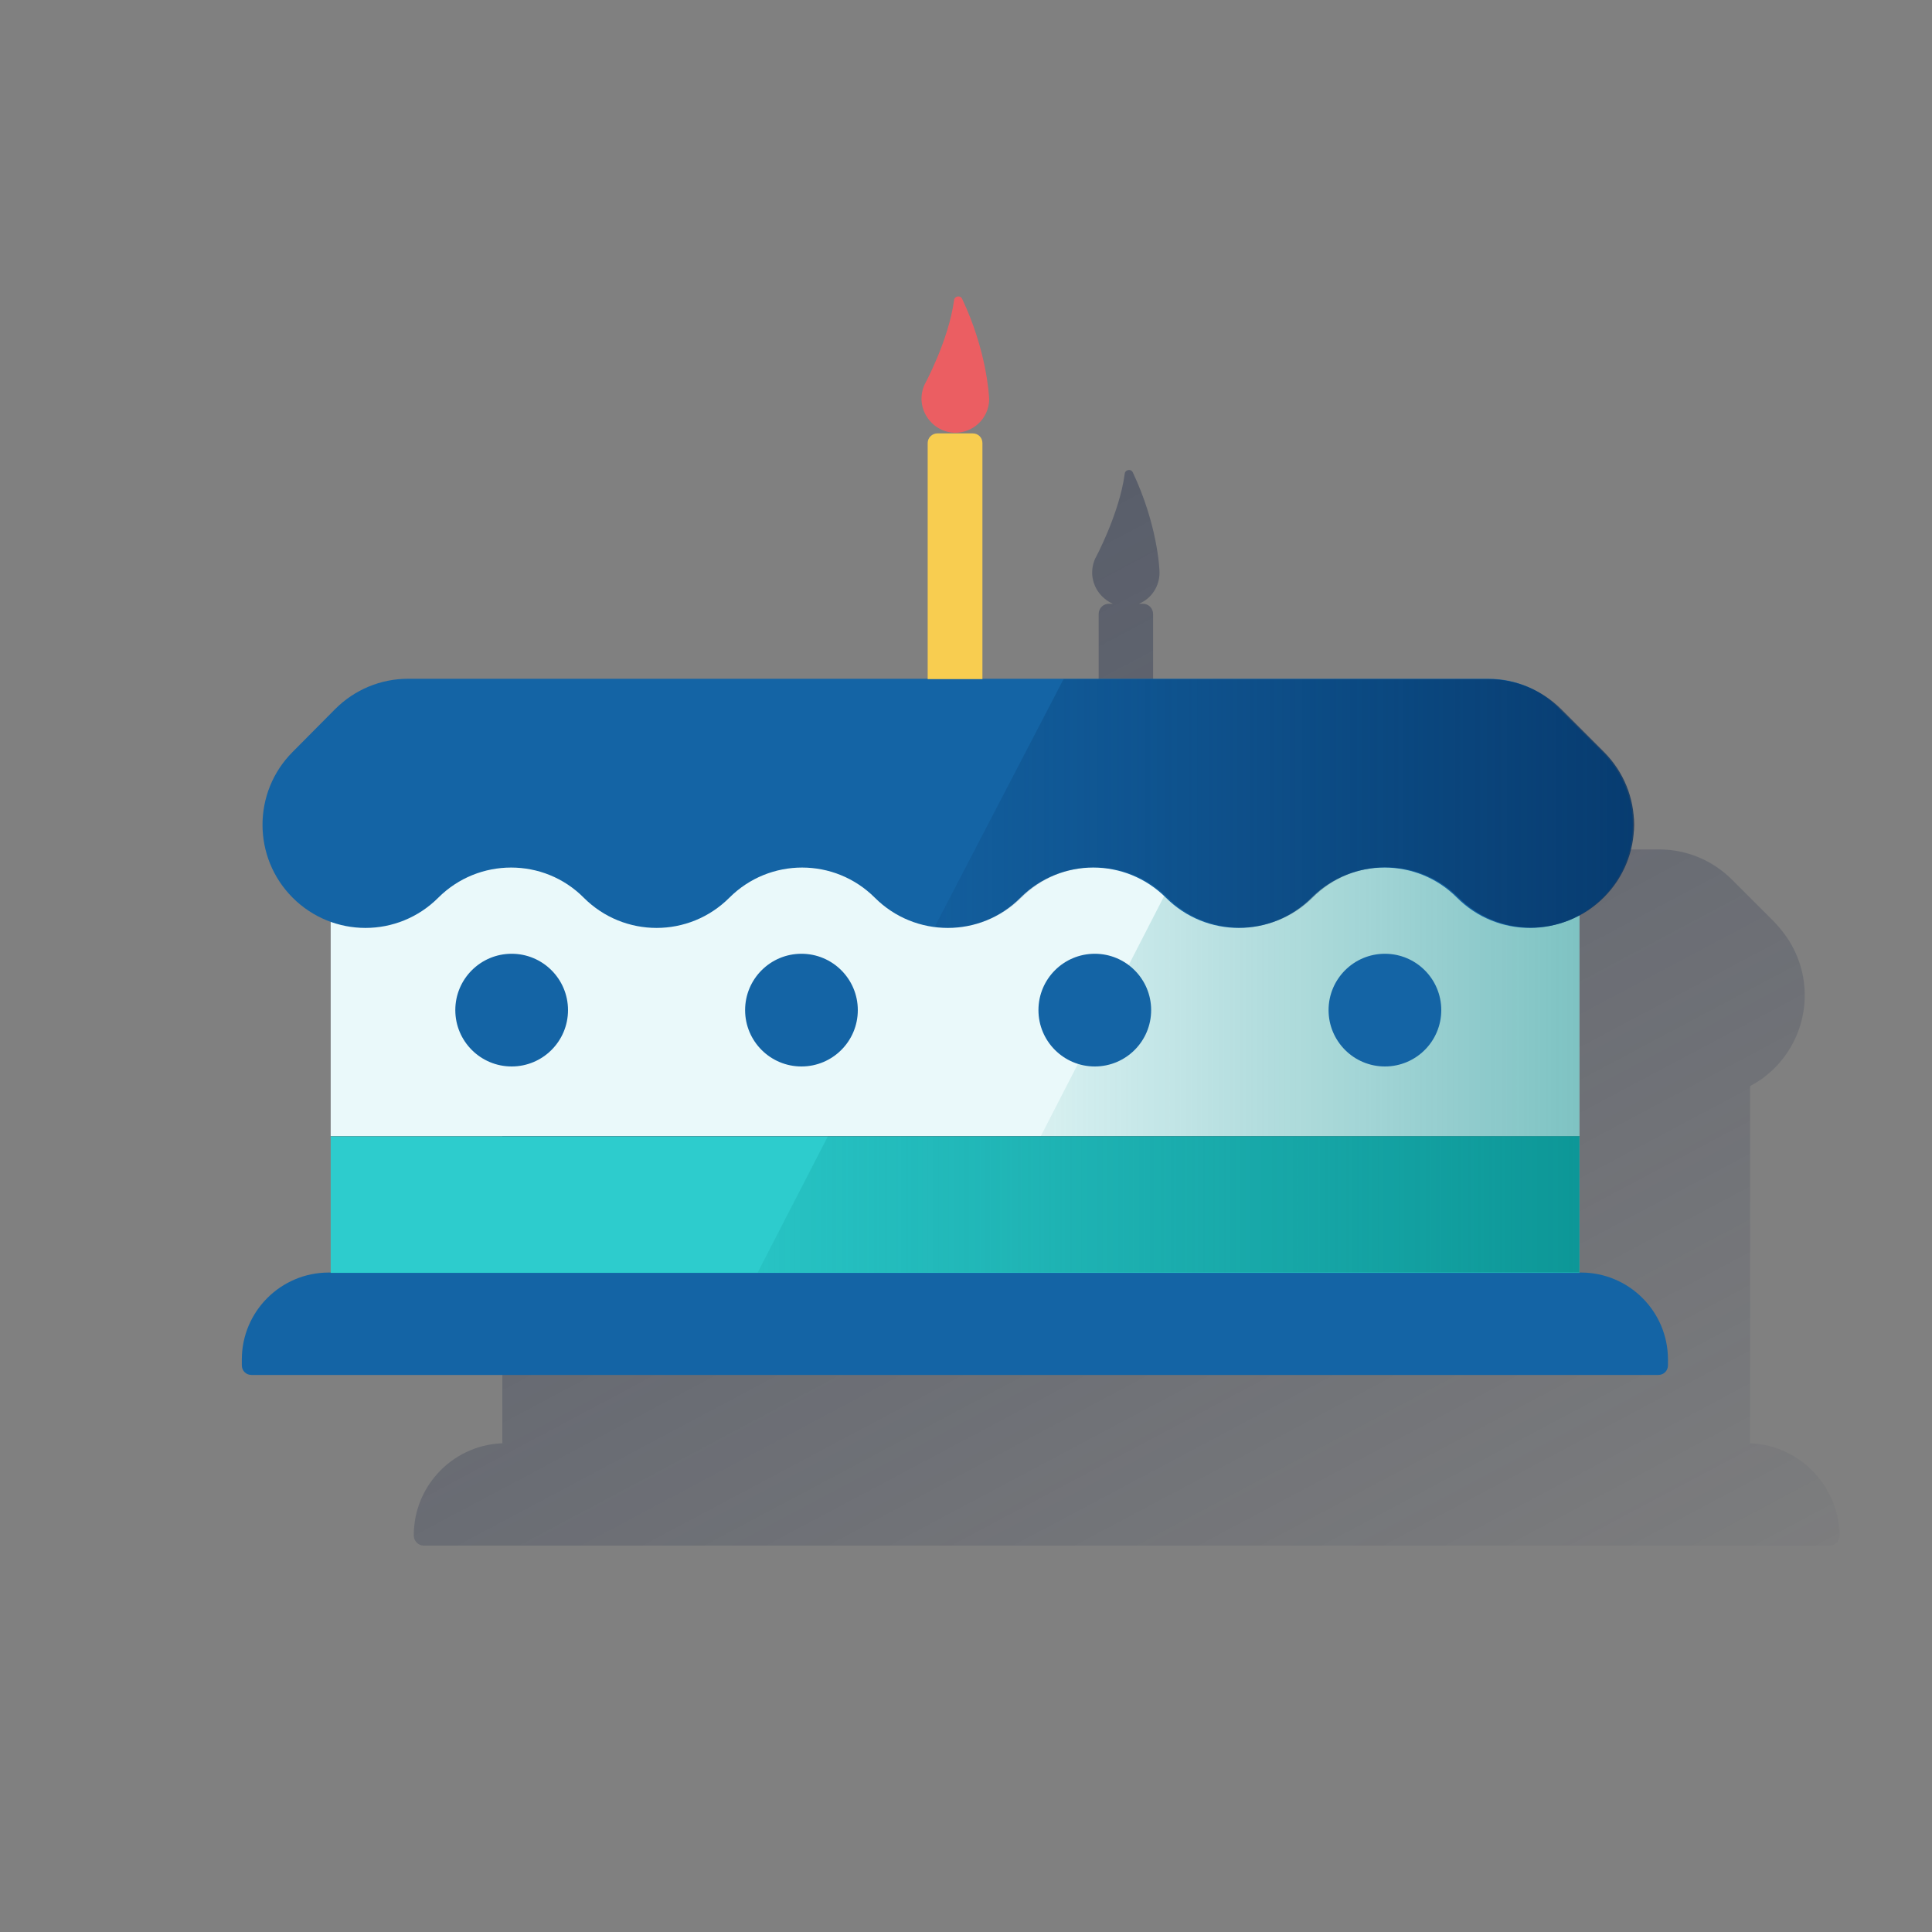 <?xml version="1.0" encoding="utf-8"?>
<!-- Generator: Adobe Illustrator 23.0.1, SVG Export Plug-In . SVG Version: 6.00 Build 0)  -->
<svg version="1.1" id="Capa_1" xmlns="http://www.w3.org/2000/svg" xmlns:xlink="http://www.w3.org/1999/xlink" x="0px" y="0px"
	 viewBox="0 0 600 600" style="enable-background:new 0 0 600 600;" xml:space="preserve">
<rect x="0" y="0" width="600" height="600" fill="#808080" stroke="none"/>
<style type="text/css">
	.st0{fill:url(#SVGID_1_);}
	.st1{fill:#1464A5;}
	.st2{fill:#2DCCCD;}
	.st3{fill:#EAF9FA;}
	.st4{fill:url(#SVGID_2_);}
	.st5{fill:url(#SVGID_3_);}
	.st6{fill:url(#SVGID_4_);}
	.st7{fill:#F8CD50;}
	.st8{fill:#EB5E62;}
</style>
<title>Mesa de trabajo 1 copia 26</title>
<linearGradient id="SVGID_1_" gradientUnits="userSpaceOnUse" x1="178.824" y1="521.837" x2="448.184" y2="15.247" gradientTransform="matrix(1 0 0 -1 0 600)">
	<stop  offset="0" style="stop-color:#192647"/>
	<stop  offset="0" style="stop-color:#192647;stop-opacity:0.5"/>
	<stop  offset="1" style="stop-color:#192647;stop-opacity:0"/>
</linearGradient>
<path class="st0" d="M542.4,448.2h1.1V337.3c1.3-0.7,2.6-1.5,3.9-2.4c1.3-1,2.5-2,3.7-3.2c10.5-10.5,12.4-26.8,4.6-39.4
	c-1.3-2.1-2.9-4.1-4.6-5.9l-3.3-3.3l-9.9-9.9c-6-6-14.1-9.4-22.6-9.4h-16c-5-8.6-16-11.5-24.6-6.5c-2.7,1.6-4.9,3.8-6.5,6.5h-59
	c-5-8.6-16-11.5-24.6-6.5c-2.7,1.6-4.9,3.8-6.5,6.5h-20v-73.1c0-1.8-1.4-3.2-3.2-3.2h-1.2c3.9-1.6,6.4-5.4,6.4-9.7
	c0-1.4-0.7-15-8.3-31.1c-0.3-0.7-1.1-0.9-1.8-0.6c-0.4,0.2-0.7,0.6-0.7,1c-1.7,12.6-9.2,26.4-9.2,26.4c-0.7,1.6-1,3.3-0.9,5
	c0.3,4,2.8,7.4,6.4,9h-1.2c-1.8,0-3.2,1.4-3.2,3.2v73.1h-23c-5-8.6-16-11.5-24.6-6.5c-2.7,1.6-4.9,3.8-6.5,6.5h-60
	c-5-8.6-16-11.5-24.6-6.5c-2.7,1.6-4.9,3.8-6.5,6.5h-16c-8.5,0-16.6,3.4-22.6,9.4l-13.2,13.2c-12.5,12.5-12.5,32.8,0,45.3
	c3.3,3.3,7.4,5.9,11.8,7.5v109h1.1c-15.8,0-28.6,12.8-28.6,28.6c0,1.8,1.4,3.2,3.1,3.2c0,0,0,0,0,0h436.5c1.8,0,3.2-1.4,3.2-3.2
	C571,461,558.2,448.2,542.4,448.2L542.4,448.2z"/>
<path class="st1" d="M102.1,395.2H491c14.9,0,27,12.1,27,27l0,0v1.8c0,1.7-1.3,3-3,3H78.1c-1.7,0-3-1.3-3-3v-1.8
	C75.1,407.3,87.2,395.2,102.1,395.2L102.1,395.2L102.1,395.2z"/>
<rect x="102.7" y="352.9" class="st2" width="387.8" height="42.4"/>
<rect x="102.7" y="243.7" class="st3" width="387.8" height="109.1"/>
<linearGradient id="SVGID_2_" gradientUnits="userSpaceOnUse" x1="548.4" y1="301.705" x2="289.76" y2="301.705" gradientTransform="matrix(1 0 0 -1 0 600)">
	<stop  offset="0" style="stop-color:#192647"/>
	<stop  offset="0" style="stop-color:#028484;stop-opacity:0.6"/>
	<stop  offset="1" style="stop-color:#028484;stop-opacity:0"/>
</linearGradient>
<polygon class="st4" points="490.5,243.7 379.3,243.7 323.2,352.9 490.5,352.9 "/>
<linearGradient id="SVGID_3_" gradientUnits="userSpaceOnUse" x1="517.66" y1="225.95" x2="181.78" y2="225.95" gradientTransform="matrix(1 0 0 -1 0 600)">
	<stop  offset="0" style="stop-color:#192647"/>
	<stop  offset="0" style="stop-color:#028484;stop-opacity:0.8"/>
	<stop  offset="1" style="stop-color:#028484;stop-opacity:0"/>
</linearGradient>
<polygon class="st5" points="257.1,352.9 235.3,395.2 490.5,395.2 490.5,352.9 "/>
<path class="st1" d="M462.2,210.8H126.7c-8.5,0-16.6,3.4-22.6,9.4l-13.2,13.3c-12.5,12.5-12.5,32.8,0,45.3l0,0
	c12.5,12.5,32.7,12.5,45.2,0l0,0c12.5-12.5,32.8-12.5,45.2,0l0,0c12.5,12.5,32.7,12.5,45.2,0l0,0c12.5-12.5,32.7-12.5,45.2,0l0,0
	c12.5,12.5,32.8,12.5,45.2,0l0,0c12.5-12.5,32.7-12.5,45.2,0l0,0c12.5,12.5,32.7,12.5,45.2,0l0,0c12.5-12.5,32.8-12.5,45.2,0l0,0
	c12.5,12.5,32.7,12.5,45.2,0l0,0c12.5-12.5,12.5-32.8,0-45.2l-13.2-13.2C478.8,214.2,470.7,210.8,462.2,210.8z"/>
<linearGradient id="SVGID_4_" gradientUnits="userSpaceOnUse" x1="507.43" y1="350.541" x2="252.43" y2="350.541" gradientTransform="matrix(1 0 0 -1 0 600)">
	<stop  offset="0" style="stop-color:#192647"/>
	<stop  offset="0" style="stop-color:#043263;stop-opacity:0.8"/>
	<stop  offset="1" style="stop-color:#043263;stop-opacity:0"/>
</linearGradient>
<path class="st6" d="M498.1,233.5l-13.2-13.2c-6-6-14.1-9.4-22.6-9.4h-132l-40,76.9c9.9,1.4,19.9-2,27-9.1l0,0
	c12.5-12.5,32.7-12.5,45.2,0l0,0c12.5,12.5,32.7,12.5,45.2,0l0,0c12.5-12.5,32.8-12.5,45.2,0l0,0c12.5,12.5,32.7,12.5,45.2,0l0,0
	C510.6,266.2,510.6,246,498.1,233.5z"/>
<circle class="st1" cx="158.9" cy="313.7" r="17.5"/>
<circle class="st1" cx="248.9" cy="313.7" r="17.5"/>
<circle class="st1" cx="340" cy="313.7" r="17.5"/>
<circle class="st1" cx="430.1" cy="313.7" r="17.5"/>
<path class="st7" d="M291.1,134.6h11c1.7,0,3,1.3,3,3v73.3l0,0h-17l0,0v-73.3C288.1,135.9,289.5,134.6,291.1,134.6z"/>
<path class="st8" d="M298.8,92.8c-0.3-0.7-1.1-0.9-1.8-0.6c-0.4,0.2-0.7,0.6-0.7,1c-1.7,12.6-9.2,26.3-9.2,26.3
	c-0.7,1.6-1,3.3-0.9,5c0.4,5.4,4.8,9.7,10.2,9.9c5.8,0.1,10.6-4.4,10.8-10.2c0-0.1,0-0.2,0-0.3C307.1,122.4,306.4,108.9,298.8,92.8z
	"/>
</svg>
